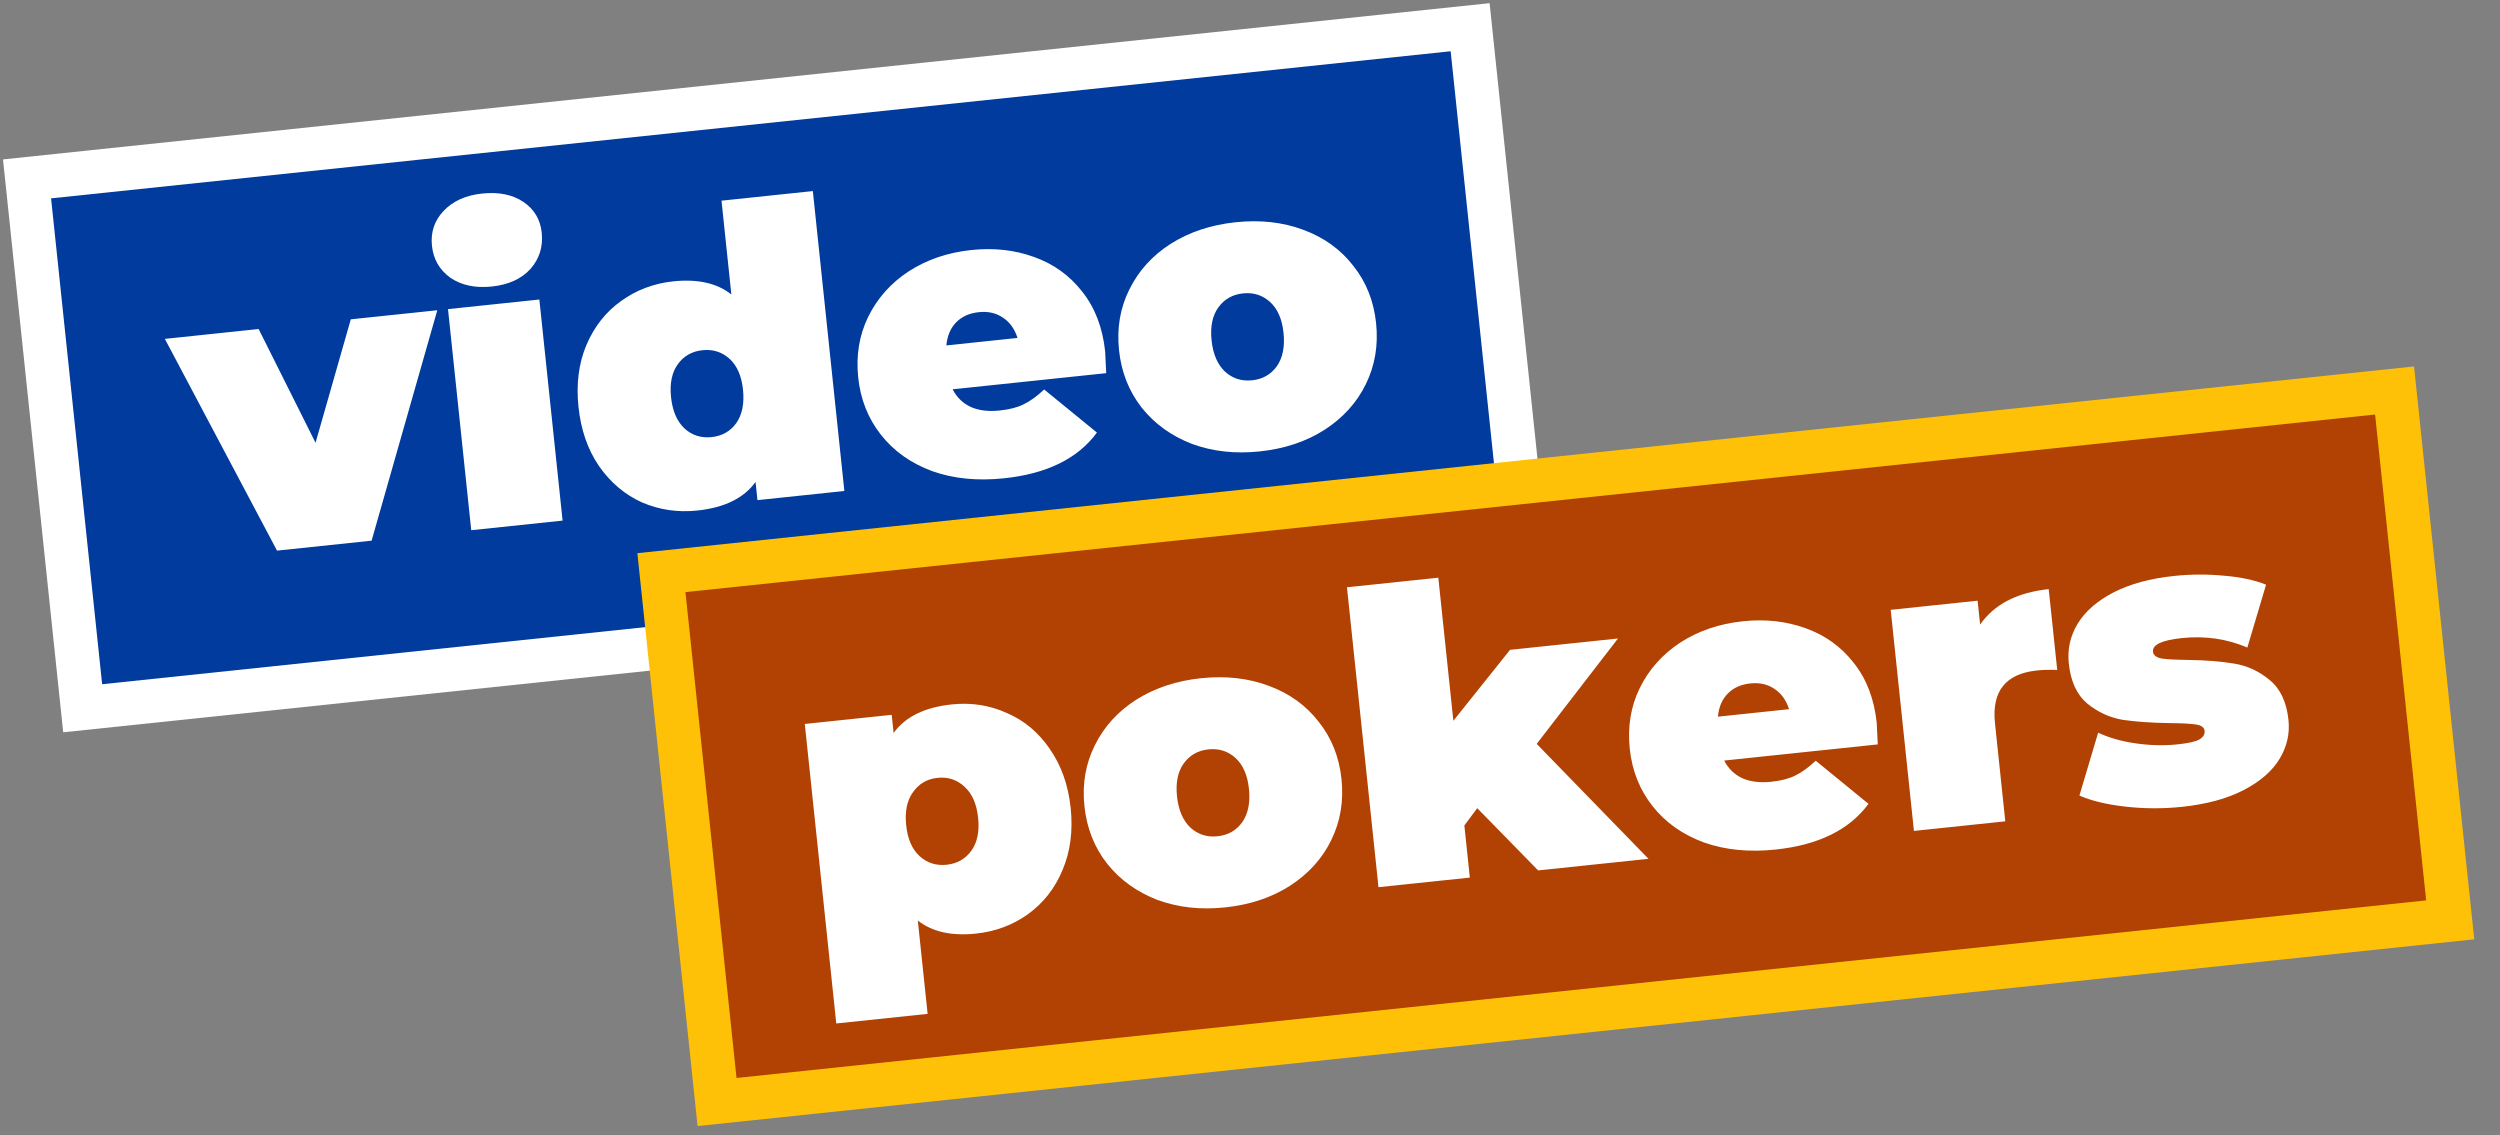 <svg width="240" height="109" viewBox="0 0 240 109" fill="none" xmlns="http://www.w3.org/2000/svg">
<rect x="0" y="0" width="240" height="109" fill="#808080" stroke="none"/>
<g clip-path="url(#clip0)">
<rect x="2.595" y="17.173" width="139.3" height="51.1" transform="rotate(-6 2.595 17.173)" fill="#003B9D" stroke="white" stroke-width="4.2"/>
<path d="M41.98 29.783L35.674 51.905L26.594 52.86L15.826 32.532L24.829 31.585L30.292 42.506L33.676 30.655L41.98 29.783ZM43.008 29.675L51.778 28.753L54.009 49.978L45.239 50.9L43.008 29.675ZM47.214 27.506C45.636 27.672 44.312 27.393 43.242 26.669C42.195 25.916 41.603 24.892 41.467 23.599C41.331 22.305 41.699 21.194 42.569 20.266C43.462 19.309 44.698 18.748 46.276 18.582C47.879 18.413 49.202 18.68 50.243 19.381C51.285 20.082 51.872 21.067 52.005 22.334C52.147 23.679 51.785 24.842 50.92 25.822C50.053 26.776 48.817 27.338 47.214 27.506ZM78.033 18.343L81.059 47.135L72.717 48.012L72.533 46.266C71.415 47.822 69.55 48.737 66.937 49.012C65.074 49.208 63.308 48.949 61.638 48.235C59.99 47.493 58.613 46.33 57.505 44.746C56.422 43.16 55.766 41.267 55.535 39.068C55.304 36.87 55.554 34.895 56.285 33.144C57.04 31.365 58.147 29.954 59.606 28.911C61.089 27.84 62.762 27.206 64.625 27.01C66.979 26.763 68.84 27.182 70.21 28.267L69.264 19.265L78.033 18.343ZM68.315 41.962C69.323 41.856 70.113 41.407 70.684 40.615C71.252 39.797 71.466 38.728 71.328 37.408C71.189 36.089 70.758 35.101 70.035 34.445C69.312 33.789 68.447 33.514 67.438 33.62C66.429 33.725 65.639 34.175 65.069 34.967C64.498 35.759 64.282 36.815 64.421 38.134C64.559 39.454 64.991 40.455 65.717 41.137C66.44 41.793 67.306 42.068 68.315 41.962ZM106.096 33.754C106.11 33.883 106.143 34.573 106.196 35.823L91.451 37.373C91.846 38.142 92.428 38.709 93.199 39.072C93.967 39.41 94.894 39.522 95.98 39.407C96.912 39.31 97.675 39.112 98.272 38.813C98.894 38.513 99.55 38.038 100.241 37.39L105.305 41.527C103.475 44.021 100.503 45.484 96.39 45.916C93.829 46.185 91.529 45.956 89.491 45.229C87.451 44.476 85.811 43.314 84.574 41.744C83.337 40.174 82.608 38.341 82.388 36.246C82.165 34.125 82.484 32.182 83.344 30.418C84.228 28.625 85.527 27.167 87.24 26.046C88.978 24.922 90.986 24.24 93.263 24C95.41 23.775 97.408 23.996 99.256 24.665C101.131 25.331 102.673 26.438 103.882 27.984C105.116 29.529 105.855 31.452 106.096 33.754ZM93.968 29.968C93.063 30.063 92.338 30.388 91.795 30.942C91.252 31.496 90.937 32.235 90.851 33.16L97.681 32.442C97.407 31.581 96.947 30.936 96.3 30.507C95.651 30.053 94.874 29.873 93.968 29.968ZM120.924 43.337C118.57 43.585 116.4 43.342 114.414 42.609C112.45 41.848 110.852 40.695 109.617 39.151C108.38 37.581 107.649 35.736 107.426 33.614C107.204 31.493 107.535 29.549 108.422 27.782C109.306 25.989 110.63 24.529 112.395 23.402C114.185 22.272 116.258 21.584 118.612 21.336C120.992 21.086 123.162 21.329 125.122 22.064C127.109 22.797 128.707 23.95 129.919 25.522C131.154 27.067 131.882 28.899 132.105 31.02C132.328 33.142 131.998 35.099 131.114 36.892C130.253 38.656 128.929 40.116 127.141 41.272C125.376 42.399 123.304 43.087 120.924 43.337ZM120.206 36.508C121.215 36.402 122.005 35.953 122.576 35.161C123.143 34.343 123.358 33.274 123.219 31.954C123.081 30.635 122.65 29.647 121.927 28.991C121.204 28.335 120.338 28.059 119.33 28.165C118.321 28.271 117.531 28.721 116.96 29.513C116.39 30.305 116.174 31.361 116.312 32.68C116.451 34 116.883 35 117.609 35.683C118.332 36.339 119.197 36.614 120.206 36.508Z" fill="white"/>
</g>
<g clip-path="url(#clip1)">
<rect x="63.495" y="54.973" width="167.3" height="51.1" transform="rotate(-6 63.495 54.973)" fill="#B24203" stroke="#FFC107" stroke-width="4.2"/>
<path d="M91.382 67.623C93.245 67.427 95 67.701 96.647 68.443C98.317 69.157 99.694 70.307 100.776 71.893C101.884 73.477 102.553 75.368 102.785 77.567C103.016 79.766 102.754 81.755 101.999 83.534C101.268 85.285 100.161 86.696 98.678 87.767C97.218 88.81 95.557 89.429 93.695 89.625C91.341 89.872 89.479 89.453 88.109 88.368L89.052 97.331L80.282 98.253L77.26 69.5L85.603 68.623L85.786 70.369C86.904 68.813 88.769 67.898 91.382 67.623ZM90.882 83.016C91.89 82.909 92.68 82.46 93.251 81.668C93.821 80.876 94.037 79.82 93.899 78.501C93.76 77.181 93.329 76.194 92.606 75.537C91.881 74.855 91.014 74.567 90.005 74.673C88.996 74.779 88.207 75.241 87.64 76.059C87.069 76.852 86.853 77.907 86.992 79.227C87.13 80.546 87.561 81.534 88.284 82.19C89.007 82.846 89.873 83.122 90.882 83.016ZM117.603 87.112C115.249 87.359 113.079 87.117 111.093 86.384C109.13 85.622 107.531 84.47 106.296 82.925C105.059 81.356 104.329 79.51 104.106 77.389C103.883 75.267 104.215 73.323 105.101 71.556C105.985 69.763 107.309 68.303 109.074 67.176C110.865 66.046 112.937 65.358 115.291 65.11C117.671 64.86 119.841 65.103 121.801 65.838C123.788 66.571 125.387 67.724 126.598 69.297C127.833 70.841 128.561 72.674 128.784 74.795C129.007 76.916 128.677 78.873 127.793 80.666C126.932 82.43 125.608 83.89 123.82 85.046C122.056 86.173 119.983 86.862 117.603 87.112ZM116.885 80.282C117.894 80.176 118.684 79.727 119.255 78.935C119.823 78.117 120.037 77.048 119.899 75.729C119.76 74.409 119.329 73.422 118.606 72.765C117.883 72.109 117.018 71.834 116.009 71.94C115 72.046 114.21 72.495 113.639 73.287C113.069 74.08 112.853 75.135 112.992 76.455C113.13 77.774 113.562 78.775 114.288 79.457C115.011 80.113 115.877 80.388 116.885 80.282ZM141.816 77.584L140.578 79.244L141.104 84.249L132.334 85.171L129.308 56.379L138.078 55.458L139.522 69.194L144.965 62.384L155.326 61.295L147.523 71.413L158.255 82.447L147.662 83.56L141.816 77.584ZM180.165 69.394C180.179 69.524 180.212 70.213 180.265 71.463L165.52 73.013C165.915 73.782 166.497 74.349 167.268 74.712C168.036 75.05 168.963 75.162 170.049 75.048C170.981 74.95 171.744 74.752 172.341 74.454C172.963 74.153 173.619 73.679 174.31 73.031L179.374 77.167C177.544 79.661 174.572 81.124 170.459 81.556C167.898 81.826 165.598 81.597 163.56 80.869C161.519 80.116 159.88 78.954 158.643 77.384C157.406 75.814 156.677 73.982 156.457 71.886C156.234 69.765 156.553 67.822 157.413 66.058C158.297 64.265 159.596 62.808 161.309 61.686C163.047 60.562 165.055 59.88 167.331 59.641C169.479 59.415 171.477 59.637 173.325 60.305C175.2 60.971 176.742 62.078 177.95 63.625C179.185 65.169 179.923 67.092 180.165 69.394ZM168.037 65.608C167.132 65.703 166.407 66.028 165.864 66.582C165.321 67.136 165.006 67.875 164.92 68.8L171.75 68.082C171.476 67.222 171.016 66.577 170.369 66.148C169.72 65.693 168.943 65.513 168.037 65.608ZM190.091 59.956C191.455 58.008 193.651 56.874 196.677 56.556L197.493 64.317C196.784 64.287 196.132 64.303 195.537 64.366C192.536 64.681 191.196 66.365 191.517 69.418L192.508 78.847L183.738 79.768L181.507 58.543L189.85 57.666L190.091 59.956ZM209.467 77.457C207.656 77.647 205.851 77.64 204.051 77.437C202.251 77.234 200.775 76.879 199.624 76.373L201.422 70.338C202.467 70.83 203.68 71.173 205.061 71.368C206.441 71.563 207.765 71.594 209.033 71.46C210.042 71.354 210.732 71.203 211.104 71.007C211.499 70.783 211.678 70.502 211.643 70.166C211.608 69.83 211.325 69.624 210.794 69.549C210.289 69.472 209.46 69.428 208.308 69.418C206.553 69.393 205.052 69.29 203.803 69.107C202.552 68.898 201.412 68.377 200.383 67.544C199.379 66.708 198.787 65.423 198.604 63.69C198.46 62.319 198.745 61.047 199.459 59.873C200.172 58.7 201.31 57.704 202.872 56.886C204.459 56.065 206.404 55.534 208.707 55.292C210.311 55.123 211.892 55.114 213.451 55.264C215.033 55.386 216.397 55.674 217.543 56.129L215.745 62.163C213.774 61.324 211.676 61.022 209.451 61.255C207.537 61.457 206.615 61.894 206.686 62.566C206.721 62.902 207.006 63.121 207.539 63.222C208.07 63.297 208.899 63.34 210.025 63.353C211.78 63.378 213.27 63.496 214.495 63.707C215.746 63.915 216.874 64.438 217.877 65.274C218.906 66.107 219.512 67.391 219.694 69.124C219.832 70.443 219.545 71.689 218.831 72.863C218.118 74.036 216.967 75.034 215.38 75.854C213.792 76.675 211.821 77.209 209.467 77.457Z" fill="white"/>
</g>
<defs>
<clipPath id="clip0">
<rect width="144" height="56" fill="white" transform="translate(0.287 15.304) rotate(-6)"/>
</clipPath>
<clipPath id="clip1">
<rect width="173" height="56" fill="white" transform="translate(60.634 53.09) rotate(-6)"/>
</clipPath>
</defs>
</svg>
